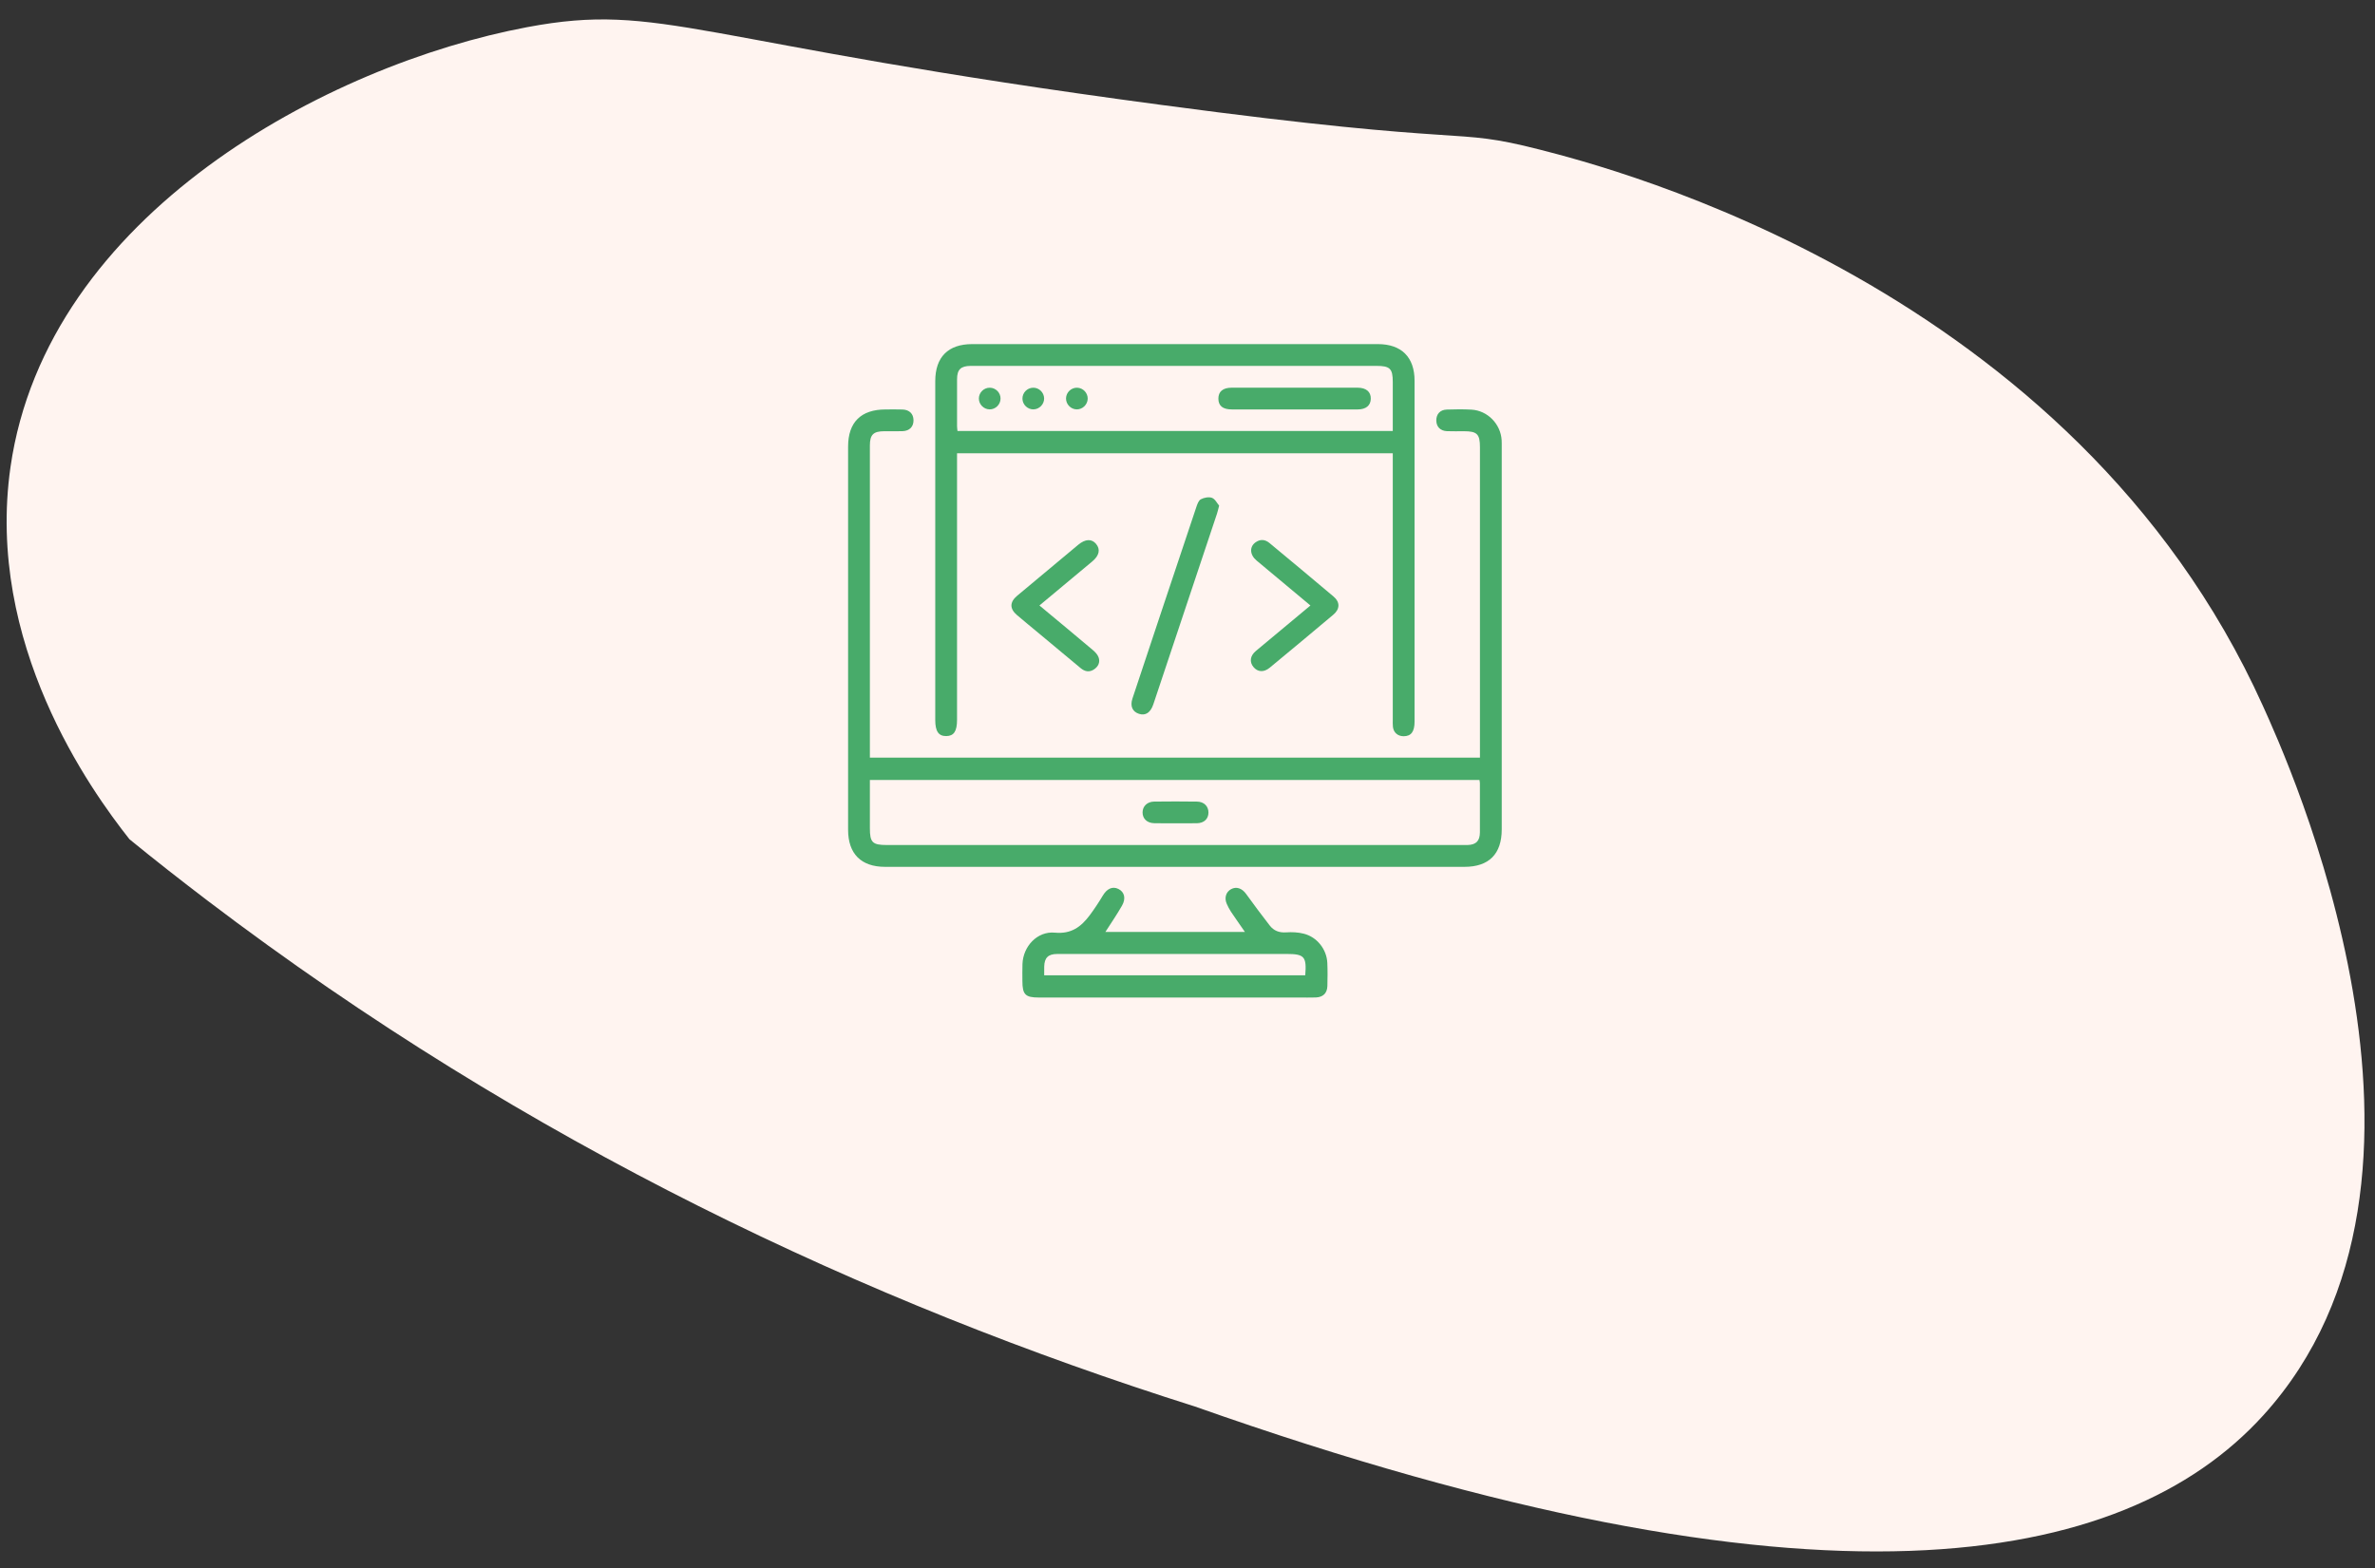 <svg width="109" height="72" viewBox="0 0 109 72" fill="none" xmlns="http://www.w3.org/2000/svg">
<rect x="0" y="0" width="109" height="72" fill="#333333" stroke="none"/>
<g clip-path="url(#clip0_1812_20389)">
<path d="M5.942 38.528C4.162 36.278 -0.678 29.547 0.482 21.438C2.152 9.837 15.052 2.967 24.192 1.247C30.412 0.077 31.692 1.937 53.302 4.817C68.012 6.787 66.472 5.797 70.662 6.867C73.862 7.687 95.142 13.107 103.852 32.398C104.912 34.748 113.792 54.068 103.862 64.987C97.462 72.028 83.352 74.647 54.832 64.567C39.802 59.818 24.222 52.517 9.512 41.337C8.292 40.407 7.102 39.477 5.942 38.528Z" fill="#FFF4F0"/>
</g>
<g clip-path="url(#clip1_1812_20389)">
<path d="M68.918 20.204C68.872 19.462 68.268 18.845 67.526 18.805C67.152 18.784 66.776 18.79 66.401 18.802C66.096 18.811 65.917 19.009 65.919 19.3C65.92 19.59 66.1 19.78 66.408 19.794C66.668 19.804 66.929 19.797 67.19 19.797C67.79 19.798 67.922 19.928 67.922 20.529V34.782H39.923V20.45C39.924 19.956 40.082 19.799 40.578 19.797C40.859 19.796 41.14 19.804 41.421 19.794C41.745 19.783 41.933 19.585 41.925 19.283C41.919 18.996 41.736 18.812 41.425 18.8C41.165 18.79 40.904 18.797 40.644 18.797C39.514 18.798 38.923 19.384 38.923 20.503V38.095C38.923 39.195 39.52 39.795 40.62 39.795H67.212C68.335 39.795 68.922 39.204 68.922 38.076V20.516C68.922 20.412 68.924 20.308 68.918 20.204ZM67.92 38.21C67.918 38.609 67.742 38.782 67.352 38.793C67.279 38.794 67.206 38.793 67.133 38.793H40.705C40.039 38.793 39.923 38.678 39.923 38.017V35.806H67.9C67.909 35.864 67.92 35.913 67.92 35.961C67.922 36.711 67.924 37.461 67.92 38.21Z" fill="#48AB6A"/>
<path d="M63.237 15.797H44.617C43.515 15.797 42.923 16.392 42.923 17.498V33.055C42.923 33.572 43.075 33.795 43.427 33.792C43.777 33.789 43.923 33.571 43.923 33.048V20.81H63.921V33.027C63.921 33.141 63.915 33.257 63.928 33.37C63.958 33.632 64.152 33.797 64.416 33.799C64.762 33.8 64.921 33.592 64.921 33.128C64.921 27.911 64.921 22.694 64.921 17.477C64.921 16.397 64.319 15.797 63.237 15.797ZM63.921 19.786H43.944C43.936 19.708 43.925 19.639 43.924 19.569C43.923 18.851 43.921 18.133 43.924 17.414C43.925 16.963 44.093 16.802 44.55 16.797H63.168C63.794 16.797 63.921 16.922 63.921 17.538V19.786Z" fill="#48AB6A"/>
<path d="M60.917 44.205C60.889 43.58 60.444 43.015 59.834 42.863C59.576 42.798 59.296 42.784 59.031 42.803C58.709 42.825 58.459 42.73 58.27 42.483C57.904 42.006 57.54 41.529 57.191 41.04C57.008 40.783 56.746 40.683 56.497 40.821C56.263 40.95 56.181 41.224 56.303 41.496C56.358 41.619 56.42 41.741 56.494 41.854C56.699 42.16 56.912 42.46 57.136 42.784H50.731C50.997 42.368 51.261 41.985 51.492 41.581C51.687 41.243 51.606 40.944 51.325 40.808C51.053 40.676 50.802 40.799 50.612 41.117C50.426 41.428 50.225 41.733 50.008 42.023C49.612 42.55 49.162 42.888 48.413 42.816C47.607 42.739 46.953 43.445 46.926 44.26C46.917 44.52 46.923 44.781 46.923 45.041C46.924 45.658 47.058 45.794 47.672 45.794H59.606C59.867 45.794 60.127 45.801 60.387 45.792C60.721 45.78 60.91 45.596 60.92 45.266C60.929 44.912 60.933 44.558 60.917 44.205ZM59.904 44.774H47.923C47.923 44.628 47.922 44.504 47.924 44.38C47.932 43.97 48.104 43.796 48.52 43.795C50.279 43.794 52.039 43.794 53.798 43.794H59.045C59.865 43.794 59.973 43.915 59.904 44.774Z" fill="#48AB6A"/>
<path d="M55.952 23.212C55.907 23.384 55.886 23.486 55.853 23.583C54.881 26.5 53.907 29.415 52.933 32.331C52.804 32.717 52.573 32.867 52.275 32.771C51.972 32.673 51.858 32.419 51.974 32.067C52.391 30.804 52.812 29.544 53.233 28.282C53.788 26.617 54.342 24.951 54.902 23.288C54.947 23.154 55.005 22.978 55.11 22.922C55.257 22.844 55.477 22.8 55.622 22.854C55.767 22.908 55.859 23.103 55.952 23.212Z" fill="#48AB6A"/>
<path d="M50.2 30.737C49.987 30.873 49.785 30.829 49.598 30.674C48.943 30.128 48.288 29.583 47.633 29.037C47.313 28.77 46.991 28.507 46.674 28.237C46.333 27.946 46.335 27.641 46.682 27.35C47.613 26.569 48.548 25.79 49.483 25.011C49.807 24.741 50.101 24.726 50.303 24.968C50.512 25.217 50.453 25.504 50.133 25.771C49.336 26.437 48.538 27.102 47.705 27.796C48.545 28.495 49.353 29.164 50.154 29.841C50.261 29.932 50.373 30.047 50.418 30.174C50.502 30.404 50.405 30.604 50.2 30.737Z" fill="#48AB6A"/>
<path d="M61.195 28.217C60.225 29.035 59.248 29.846 58.271 30.655C58.002 30.876 57.72 30.855 57.527 30.621C57.336 30.39 57.372 30.106 57.637 29.885C58.457 29.197 59.282 28.513 60.142 27.797C59.297 27.092 58.482 26.414 57.67 25.733C57.354 25.469 57.336 25.095 57.63 24.892C57.846 24.743 58.063 24.763 58.262 24.928C59.246 25.746 60.231 26.563 61.208 27.39C61.506 27.642 61.499 27.961 61.195 28.217Z" fill="#48AB6A"/>
<path d="M55.462 37.303C55.46 37.596 55.26 37.787 54.933 37.793C54.6 37.798 54.267 37.794 53.933 37.794C53.61 37.794 53.288 37.8 52.964 37.791C52.642 37.783 52.436 37.581 52.438 37.295C52.439 37.013 52.651 36.803 52.97 36.799C53.626 36.791 54.282 36.79 54.938 36.8C55.259 36.804 55.463 37.015 55.462 37.303Z" fill="#48AB6A"/>
<path d="M62.912 18.308C62.905 18.616 62.69 18.796 62.313 18.796C61.345 18.799 60.377 18.797 59.409 18.797C58.451 18.797 57.493 18.798 56.536 18.796C56.121 18.796 55.92 18.633 55.917 18.306C55.915 17.976 56.122 17.799 56.526 17.798C58.451 17.797 60.378 17.797 62.304 17.798C62.7 17.798 62.92 17.987 62.912 18.308Z" fill="#48AB6A"/>
<path d="M45.92 18.301C45.917 18.572 45.687 18.797 45.417 18.794C45.146 18.79 44.922 18.561 44.925 18.291C44.928 18.018 45.156 17.796 45.428 17.799C45.7 17.802 45.923 18.03 45.92 18.301Z" fill="#48AB6A"/>
<path d="M47.92 18.286C47.926 18.555 47.703 18.788 47.433 18.794C47.163 18.8 46.931 18.578 46.925 18.306C46.919 18.035 47.139 17.806 47.412 17.799C47.684 17.793 47.913 18.014 47.92 18.286Z" fill="#48AB6A"/>
<path d="M49.92 18.307C49.913 18.577 49.681 18.8 49.411 18.794C49.141 18.788 48.919 18.555 48.925 18.286C48.932 18.013 49.161 17.793 49.434 17.799C49.705 17.806 49.926 18.036 49.92 18.307Z" fill="#48AB6A"/>
</g>
<defs>
<clipPath id="clip0_1812_20389">
<rect width="108.22" height="70.33" fill="white" transform="translate(0.302 0.898)"/>
</clipPath>
<clipPath id="clip1_1812_20389">
<rect width="30" height="30" fill="white" transform="translate(38.923 15.797)"/>
</clipPath>
</defs>
</svg>
